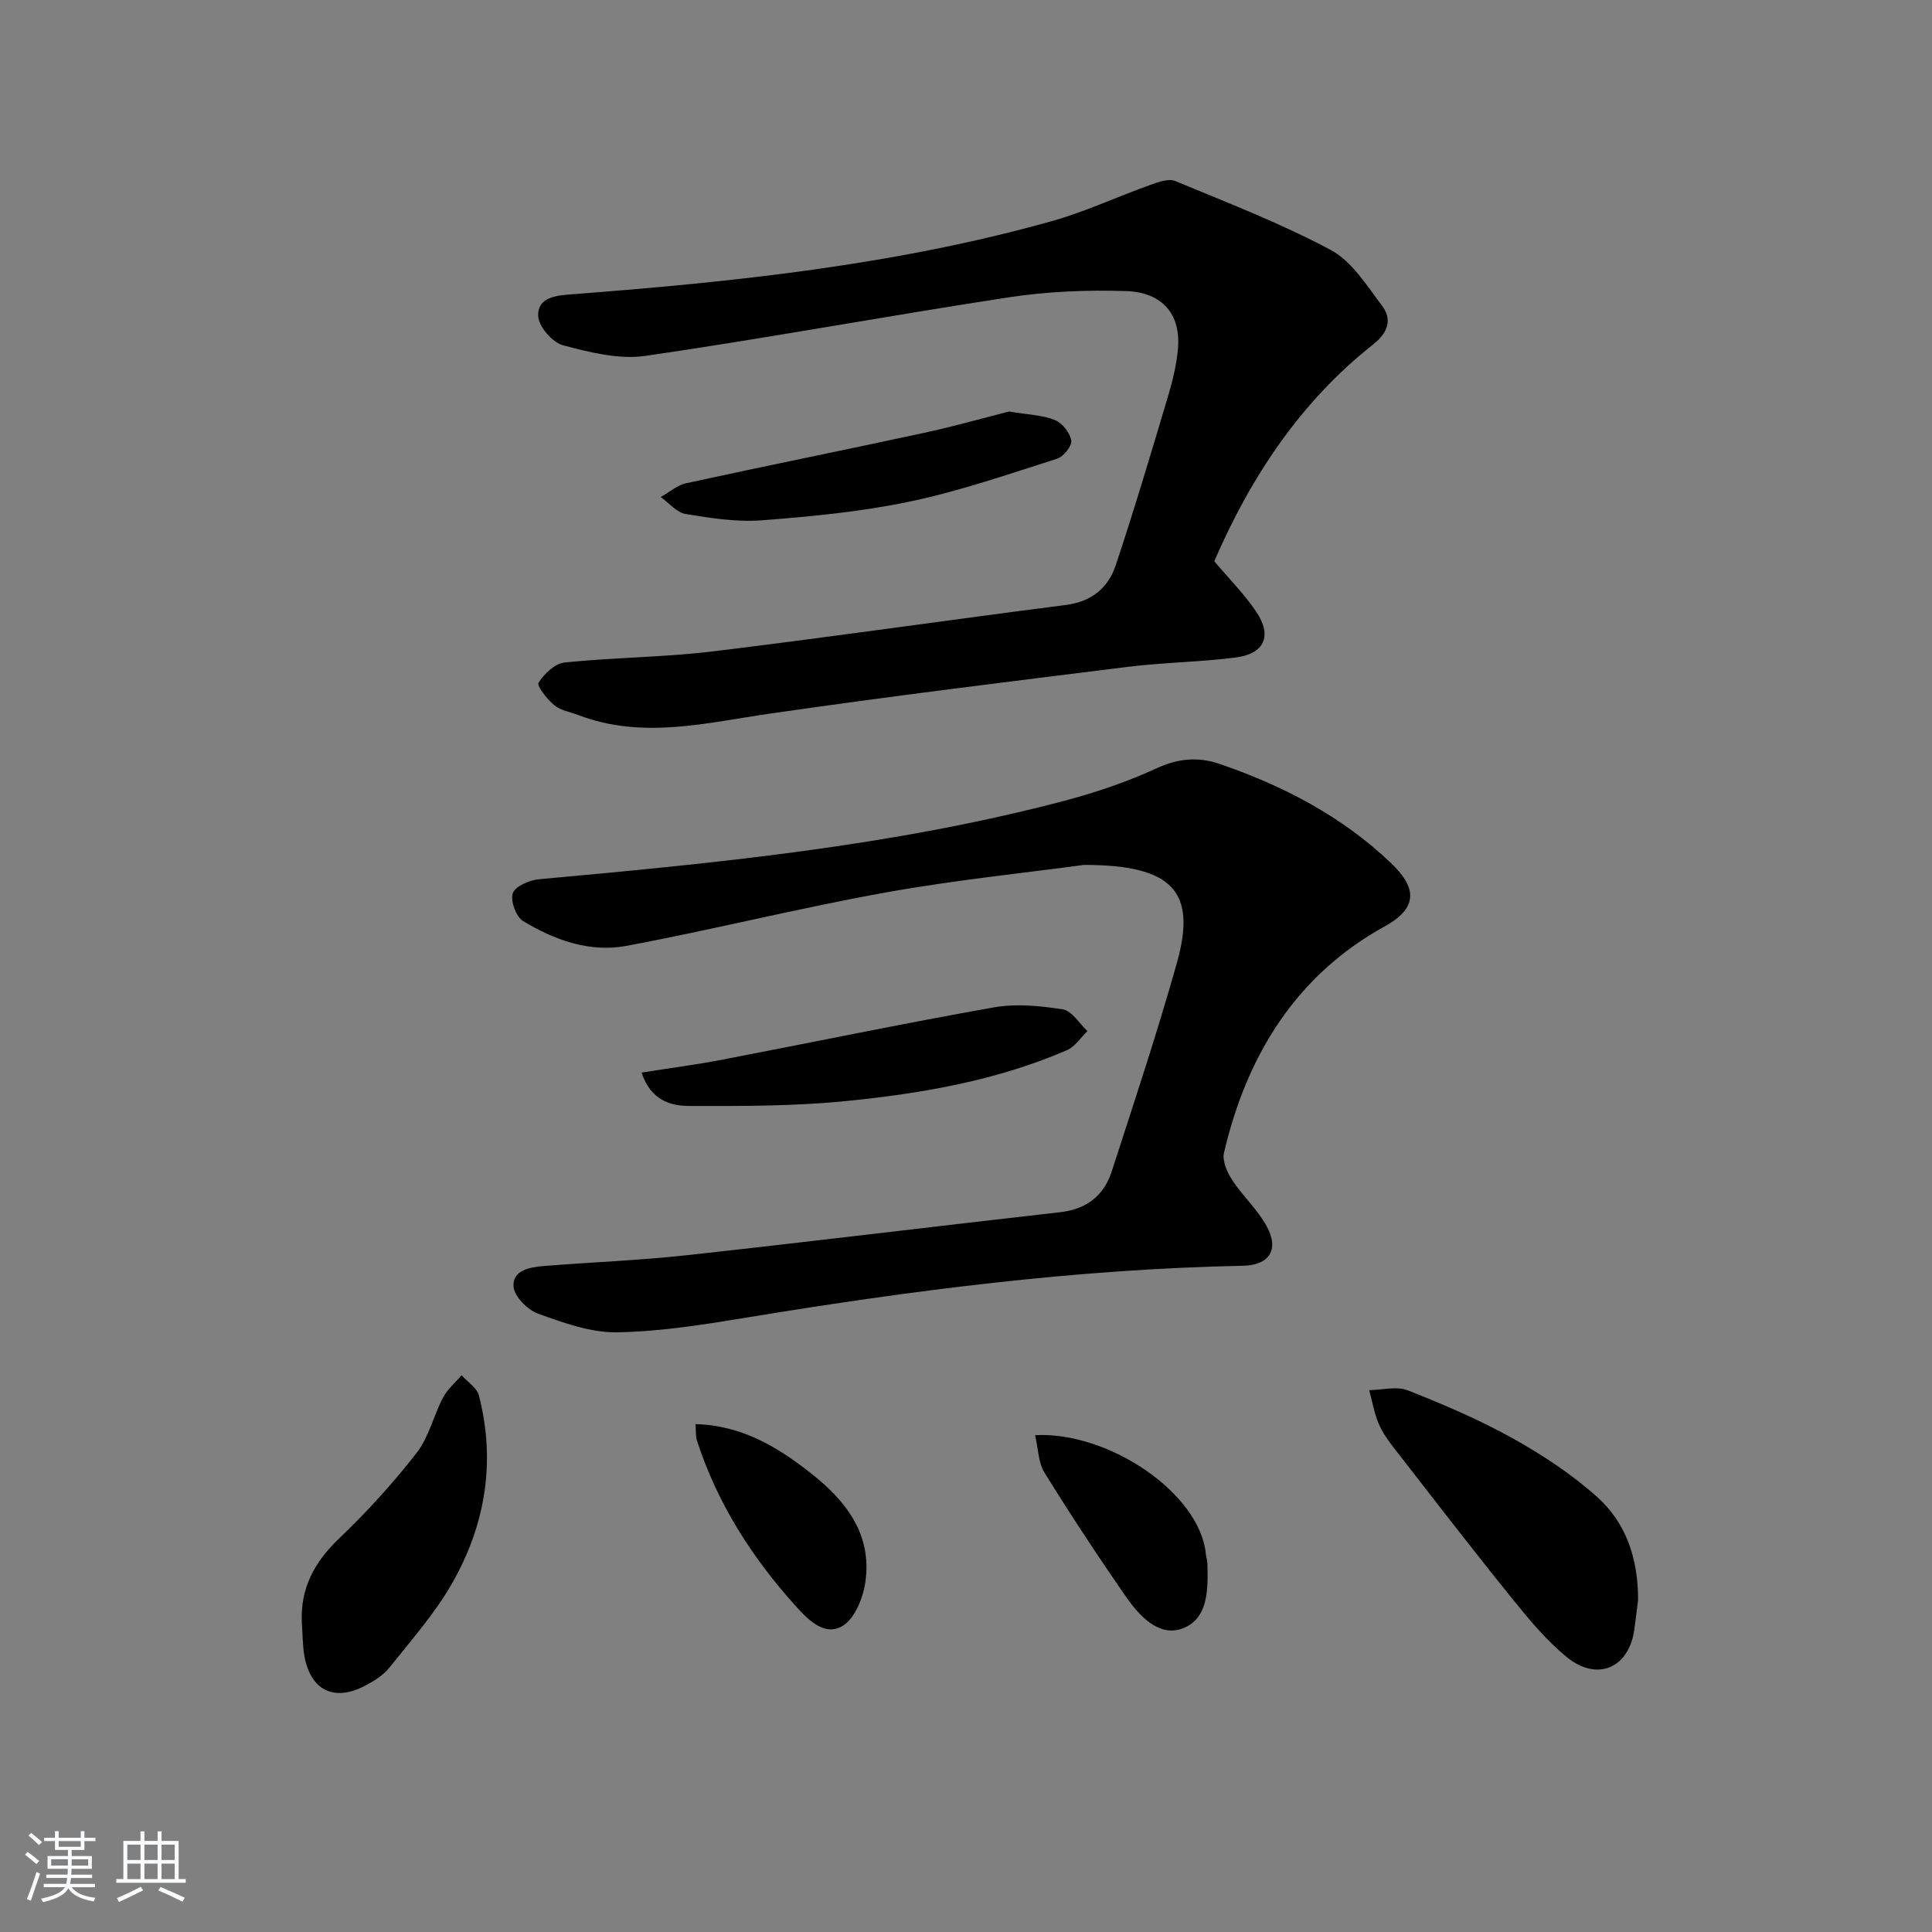 <svg enable-background="new 0 0 400 400" viewBox="0 0 400 400" xmlns="http://www.w3.org/2000/svg"><rect x="0" y="0" width="400" height="400" fill="#808080" stroke="none"/><path d="m5.17 384 .55-.58c.85.61 1.65 1.24 2.4 1.87l-.59.64c-.83-.73-1.62-1.38-2.36-1.93m1.22 9.53-.82-.34c.71-1.76 1.37-3.64 1.98-5.63.24.13.5.25.76.36-.6 1.67-1.24 3.54-1.92 5.61m-.5-13.5.57-.54c.56.44 1.31 1.06 2.26 1.87l-.65.64c-.67-.66-1.4-1.32-2.18-1.97m3.25.46h2.24v-1.36h.77v1.36h4.57v-1.36h.76v1.36h2.28v.69h-2.28v1.84h-2.64v1.26h4.18v2.64h-4.21c0 .45-.02.86-.05 1.21h4.32v.69h-4.38c-.04.34-.1.75-.19 1.22h5.15v.69h-4.82c.87 1.19 2.51 1.92 4.93 2.19-.17.31-.3.57-.37.76-2.77-.49-4.52-1.41-5.26-2.76-.56 1.26-2.3 2.23-5.24 2.9-.12-.24-.26-.48-.43-.72 2.73-.55 4.38-1.34 4.96-2.38h-4.38v-.69h4.65c.1-.38.17-.79.21-1.22h-4.32v-.69h4.4c.03-.34.05-.75.05-1.21h-4.2v-2.64h4.23v-1.26h-2.69v-1.84h-2.24zm1.46 4.46v1.29h3.45c.01-.4.02-.57.01-.53v-.32-.45h-3.46zm1.55-2.59h4.57v-1.19h-4.57zm6.11 2.59h-3.42v.77c-.01.19-.01.37-.02.53h3.44z" fill="#fafbfc"/><path d="m32.63 379.16h.82v1.98h3.54v7.89h1.46v.78h-14.37v-.78h1.46v-7.89h3.54v-1.98h.82v1.98h2.73zm-3.49 11.48.5.73c-1.61.82-3.28 1.63-5 2.42-.13-.27-.28-.55-.44-.82 1.75-.73 3.4-1.5 4.94-2.33m-2.78-5.55h2.73v-3.18h-2.73zm0 3.95h2.73v-3.2h-2.73zm3.54-3.95h2.73v-3.18h-2.73zm0 3.95h2.73v-3.2h-2.73zm7.89 4.68c-1.84-.92-3.51-1.7-5.02-2.32l.45-.73c1.89.8 3.57 1.55 5.04 2.23zm-1.62-11.81h-2.73v3.18h2.73zm-2.73 7.13h2.73v-3.2h-2.73z" fill="#fafbfc"/><g fill="#000001"><path d="m224.43 179.07c-11.6 1.58-26.49 3.09-41.17 5.73-17.95 3.23-35.67 7.69-53.6 11.04-7.56 1.41-14.87-1.21-21.36-5.15-1.46-.88-2.67-4.22-2.13-5.76.51-1.45 3.44-2.71 5.41-2.89 36.55-3.33 73.07-6.84 108.7-16.22 6.56-1.73 13.08-3.94 19.22-6.77 4.46-2.06 8.63-2.39 12.98-.9 13.17 4.52 25.33 10.82 35.52 20.55 4.81 4.59 6.18 8.97-1.25 13.06-18.42 10.13-28.64 26.77-33.34 46.92-.39 1.68.66 4.05 1.72 5.66 2.17 3.31 5.24 6.09 7.12 9.53 2.67 4.88.52 8.08-4.91 8.19-34.48.69-68.56 5.1-102.53 10.69-8.96 1.47-18.02 2.94-27.06 3.09-5.45.09-11.09-1.97-16.35-3.86-2.17-.78-4.9-3.53-5.07-5.57-.29-3.41 3.34-4.05 6.19-4.29 9.94-.8 19.92-1.17 29.83-2.26 25.74-2.82 51.44-5.98 77.17-8.89 5.43-.61 9.02-3.43 10.64-8.41 4.65-14.35 9.41-28.67 13.5-43.18 4.11-14.64-.63-20.32-19.23-20.31z"/><path d="m251.4 116.2c3.01 3.56 6.21 6.77 8.69 10.45 3.36 4.99 1.71 8.71-4.25 9.48-7.39.95-14.9 1.01-22.3 1.93-24.7 3.07-49.4 6.11-74.03 9.67-13.3 1.92-26.44 5.39-39.74.33-1.71-.65-3.7-.96-5.03-2.07-1.48-1.22-3.65-3.99-3.23-4.65 1.16-1.85 3.39-3.97 5.39-4.18 10.24-1.05 20.6-1.07 30.82-2.31 24.35-2.96 48.64-6.49 72.97-9.6 5.32-.68 8.75-3.55 10.3-8.2 3.88-11.62 7.36-23.37 10.87-35.11.94-3.16 1.73-6.44 2.02-9.71.63-7.1-3.13-11.73-10.81-11.97-8.06-.25-16.26.08-24.23 1.3-25.1 3.83-50.07 8.47-75.19 12.12-5.51.8-11.56-.73-17.09-2.2-2.2-.59-5.07-3.91-5.14-6.07-.13-3.85 3.61-4.23 6.99-4.48 33.46-2.56 66.81-6.03 99.26-15.12 7-1.96 13.66-5.09 20.53-7.54 1.62-.58 3.73-1.36 5.09-.8 10.85 4.5 21.87 8.75 32.2 14.27 4.36 2.33 7.46 7.33 10.62 11.52 2.16 2.86 1.33 5.55-1.8 8.04-15.1 11.93-25.37 27.48-32.91 44.9z"/><path d="m339.15 331.22c-.2 1.57-.46 3.87-.78 6.16-1.11 7.95-7.65 10.87-14 5.69-4.33-3.53-7.97-7.99-11.51-12.37-8.25-10.22-16.26-20.62-24.32-30.99-1.22-1.57-2.4-3.25-3.15-5.07-.89-2.17-1.29-4.55-1.91-6.83 2.68-.03 5.68-.86 8 .05 7.39 2.92 14.76 6.06 21.69 9.92 6.17 3.44 12.22 7.42 17.47 12.12 5.89 5.26 8.51 12.52 8.51 21.32z"/><path d="m62.5 336.05c-.38-7.18 2.57-12.62 7.73-17.55 5.74-5.48 11.14-11.42 16.02-17.68 2.55-3.27 3.51-7.73 5.49-11.5.91-1.73 2.53-3.07 3.83-4.59 1.23 1.39 3.17 2.59 3.58 4.18 3.53 13.64 1.36 26.74-5.49 38.8-3.57 6.28-8.48 11.83-13.01 17.52-1.29 1.62-3.26 2.84-5.14 3.82-6.33 3.29-11.15.94-12.46-6.06-.42-2.27-.38-4.63-.55-6.94z"/><path d="m132.83 222.07c5.99-.95 11.36-1.65 16.68-2.67 18.75-3.6 37.44-7.5 56.23-10.83 4.62-.82 9.61-.33 14.3.41 1.89.3 3.41 2.92 5.1 4.49-1.39 1.34-2.54 3.22-4.2 3.94-14.49 6.28-29.91 8.95-45.45 10.52-10.84 1.1-21.82 1.08-32.74 1.05-3.85-.01-7.97-1.09-9.92-6.91z"/><path d="m208.89 85.2c4.06.68 6.98.73 9.51 1.76 1.53.62 3.13 2.64 3.4 4.25.18 1.11-1.63 3.35-2.96 3.77-10.09 3.2-20.14 6.7-30.47 8.86-10.03 2.11-20.35 3.09-30.59 3.88-5.22.4-10.6-.44-15.82-1.3-1.86-.3-3.45-2.29-5.16-3.51 1.75-.98 3.39-2.46 5.26-2.86 16.36-3.57 32.79-6.87 49.16-10.41 6.26-1.35 12.45-3.11 17.67-4.44z"/><path d="m144 294.85c9.62.25 17.01 4.75 23.93 10.2 7.24 5.7 12.64 12.62 11.24 22.45-.47 3.28-2.15 7.55-4.68 9.1-3.67 2.26-7.04-1.08-9.69-4.02-9.12-10.1-16.31-21.35-20.52-34.38-.27-.86-.16-1.86-.28-3.35z"/><path d="m214.3 297.13c15.47-.75 34.2 12.18 35.36 24.63.06.65.31 1.3.32 1.95.13 5.24.26 11.43-5.16 13.45-4.87 1.81-8.92-2.58-11.67-6.54-5.86-8.43-11.5-17.02-16.92-25.75-1.25-2.03-1.25-4.84-1.93-7.74z"/></g></svg>